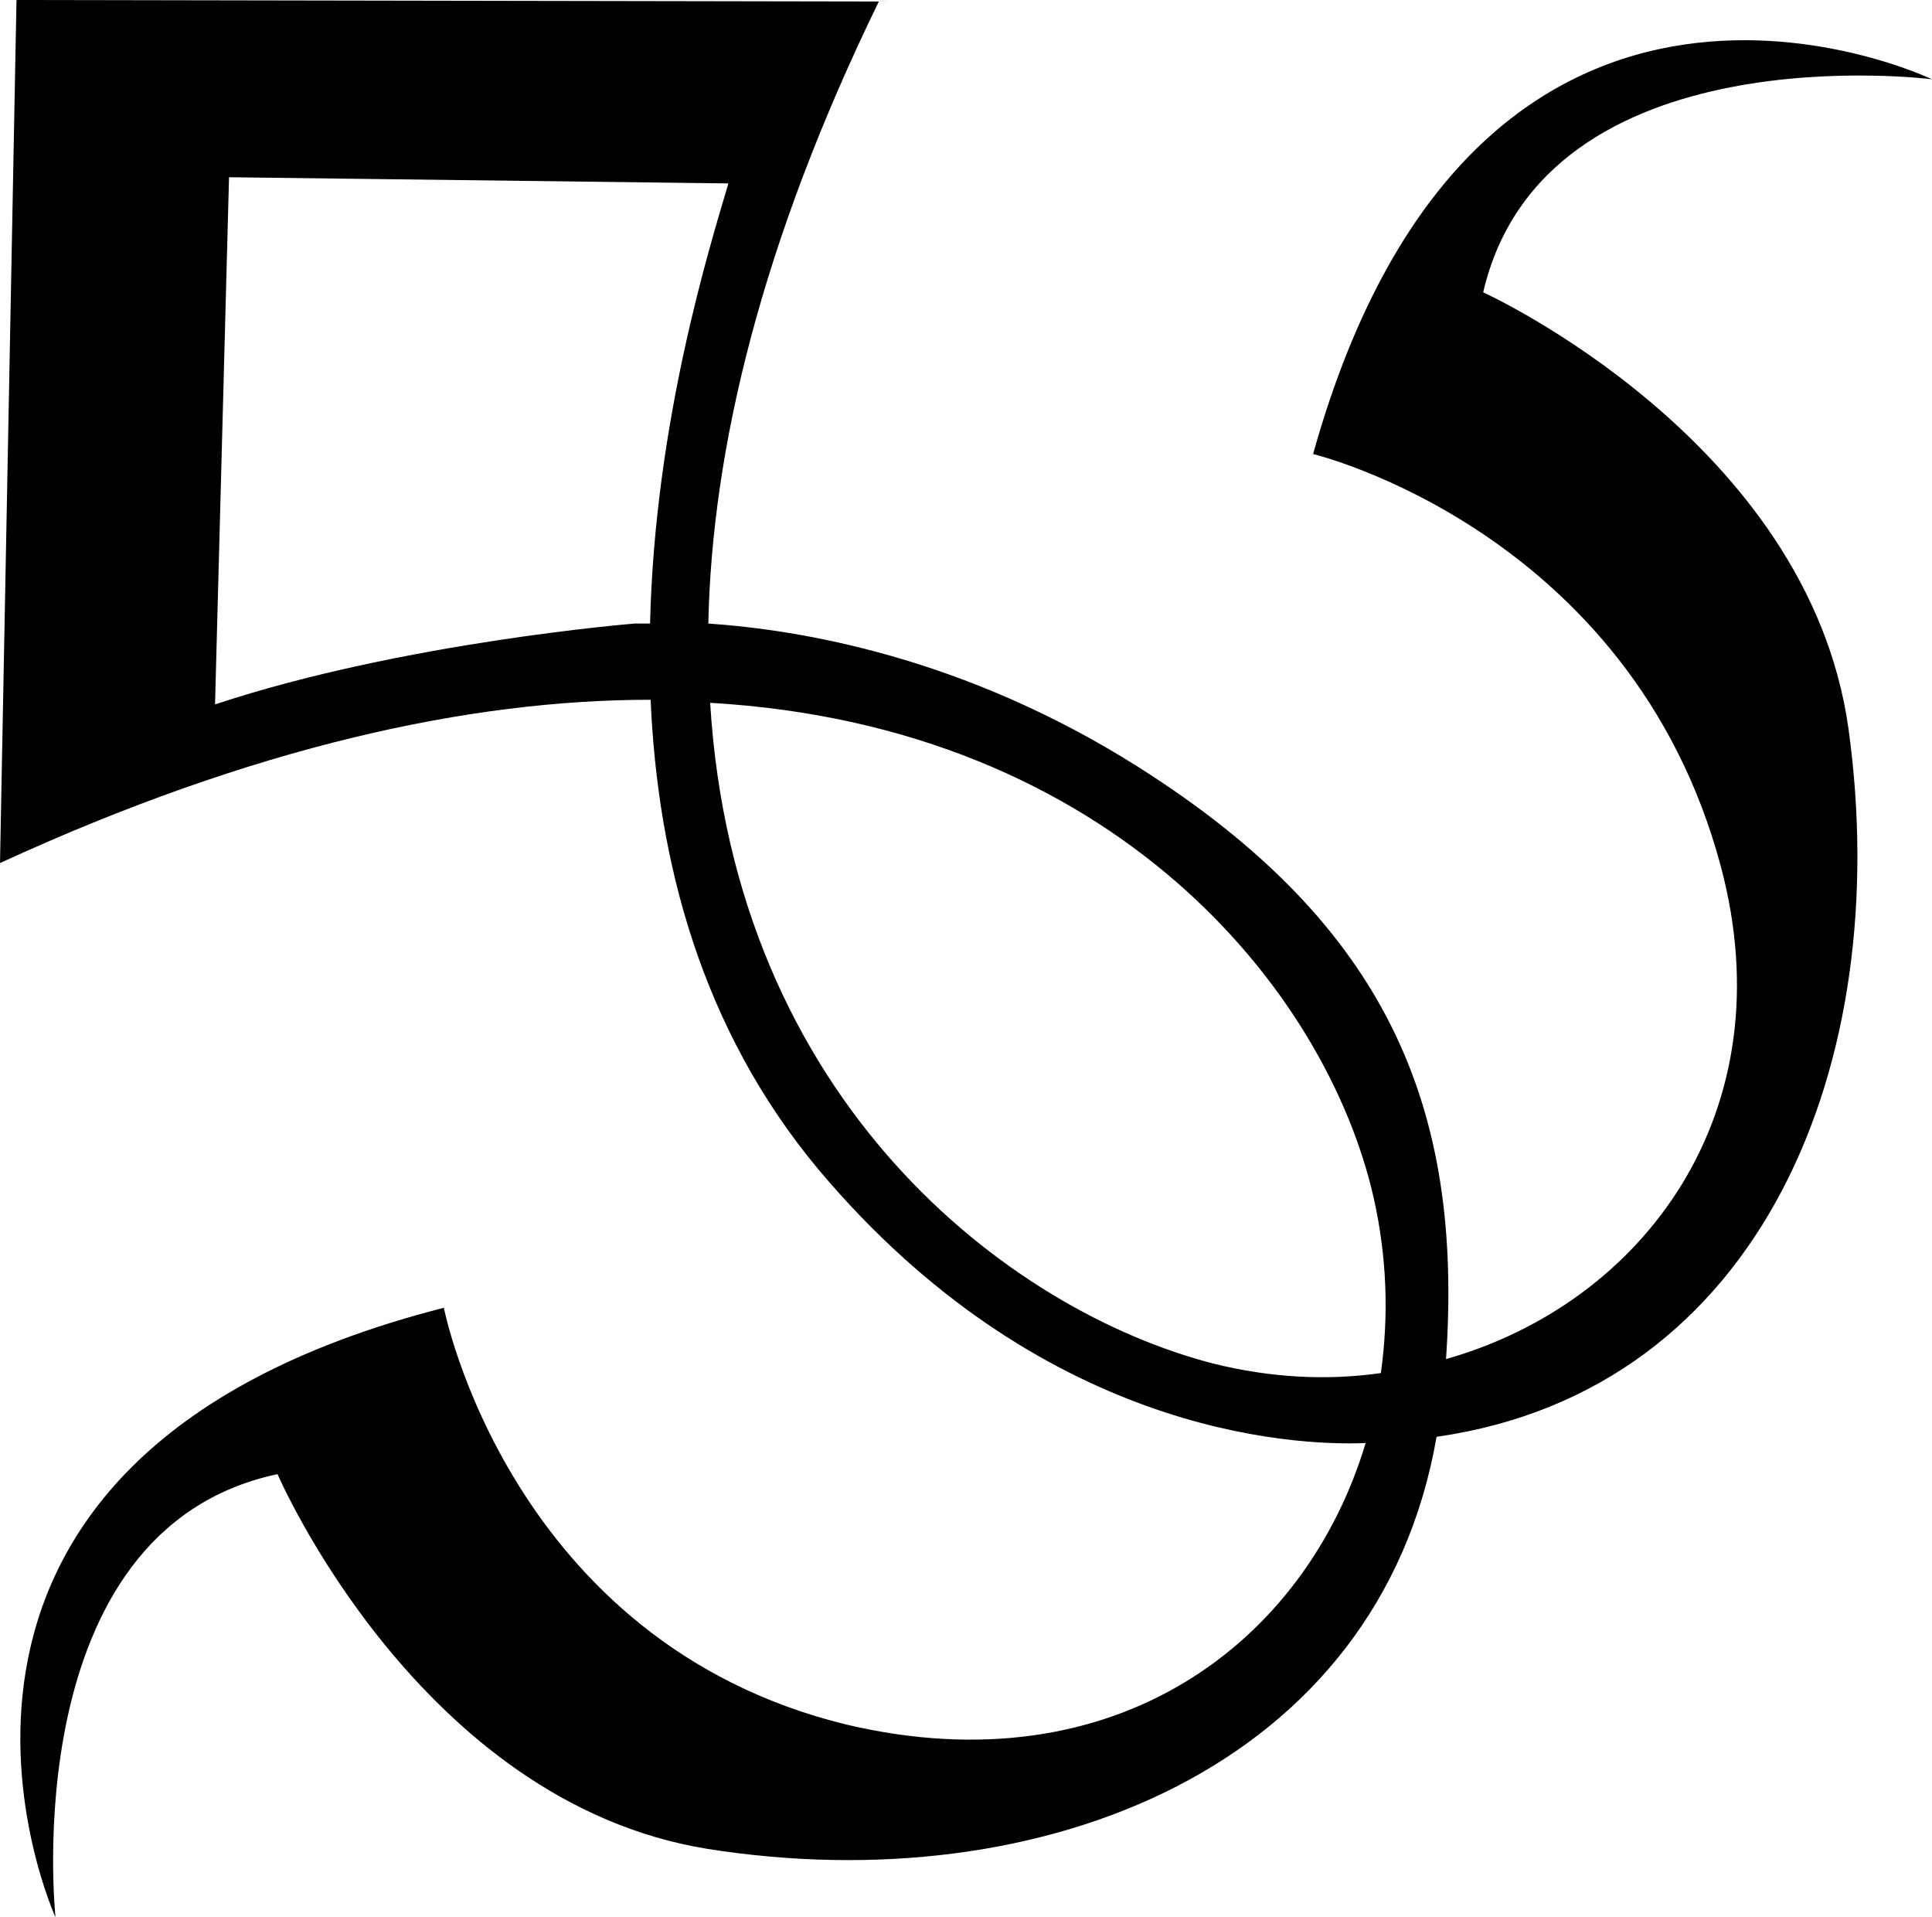 <?xml version="1.0" encoding="UTF-8" standalone="no"?>
<svg xmlns="http://www.w3.org/2000/svg"
  version='1.1' width='37.834' height='37.538'>
  <path d='m 27.041,26.882 c -1.056,0.152 -2.162,0.091 -3.27,-0.183 -4.031,-1.035 -9.392,-5.145 -9.864,-12.939 7.903,0.457 12.068,5.632 12.991,9.681 0.262,1.157 0.301,2.314 0.143,3.44 z M 12.729,12.208 c -0.189,0 -0.301,0 -0.301,0 0,0 -4.545,0.365 -8.217,1.583 l 0.274,-10.321 9.779,0.121 c -0.359,1.218 -1.44,4.658 -1.534,8.616 z M 37.834,1.552 c 0,0 -8.878,-4.262 -12.12,7.337 0,0 6.223,1.492 7.983,8.068 1.288,4.81 -1.507,8.555 -5.38,9.651 C 28.655,21.707 27.193,18.114 22.279,15.009 18.854,12.847 15.649,12.33 13.871,12.208 13.941,8.798 14.909,4.749 17.21,0.03 L 0.323,0 0,16.897 c 4.969,-2.283 9.203,-3.197 12.741,-3.197 0.137,3.136 0.977,6.424 3.285,9.194 4.323,5.145 9.237,5.419 10.717,5.358 -1.169,3.897 -4.889,6.759 -10.172,5.511 C 9.968,32.15 8.692,25.604 8.692,25.604 c -11.682,2.984 -7.605,11.934 -7.605,11.934 0,0 -0.816,-7.581 4.348,-8.677 0,0 2.764,6.424 8.421,7.337 6.54,1.035 13.149,-1.583 14.276,-8.068 6.387,-0.913 8.966,-7.337 8.068,-13.852 -0.782,-5.663 -7.155,-8.555 -7.155,-8.555 1.196,-5.145 8.789,-4.171 8.789,-4.171'/>
</svg>